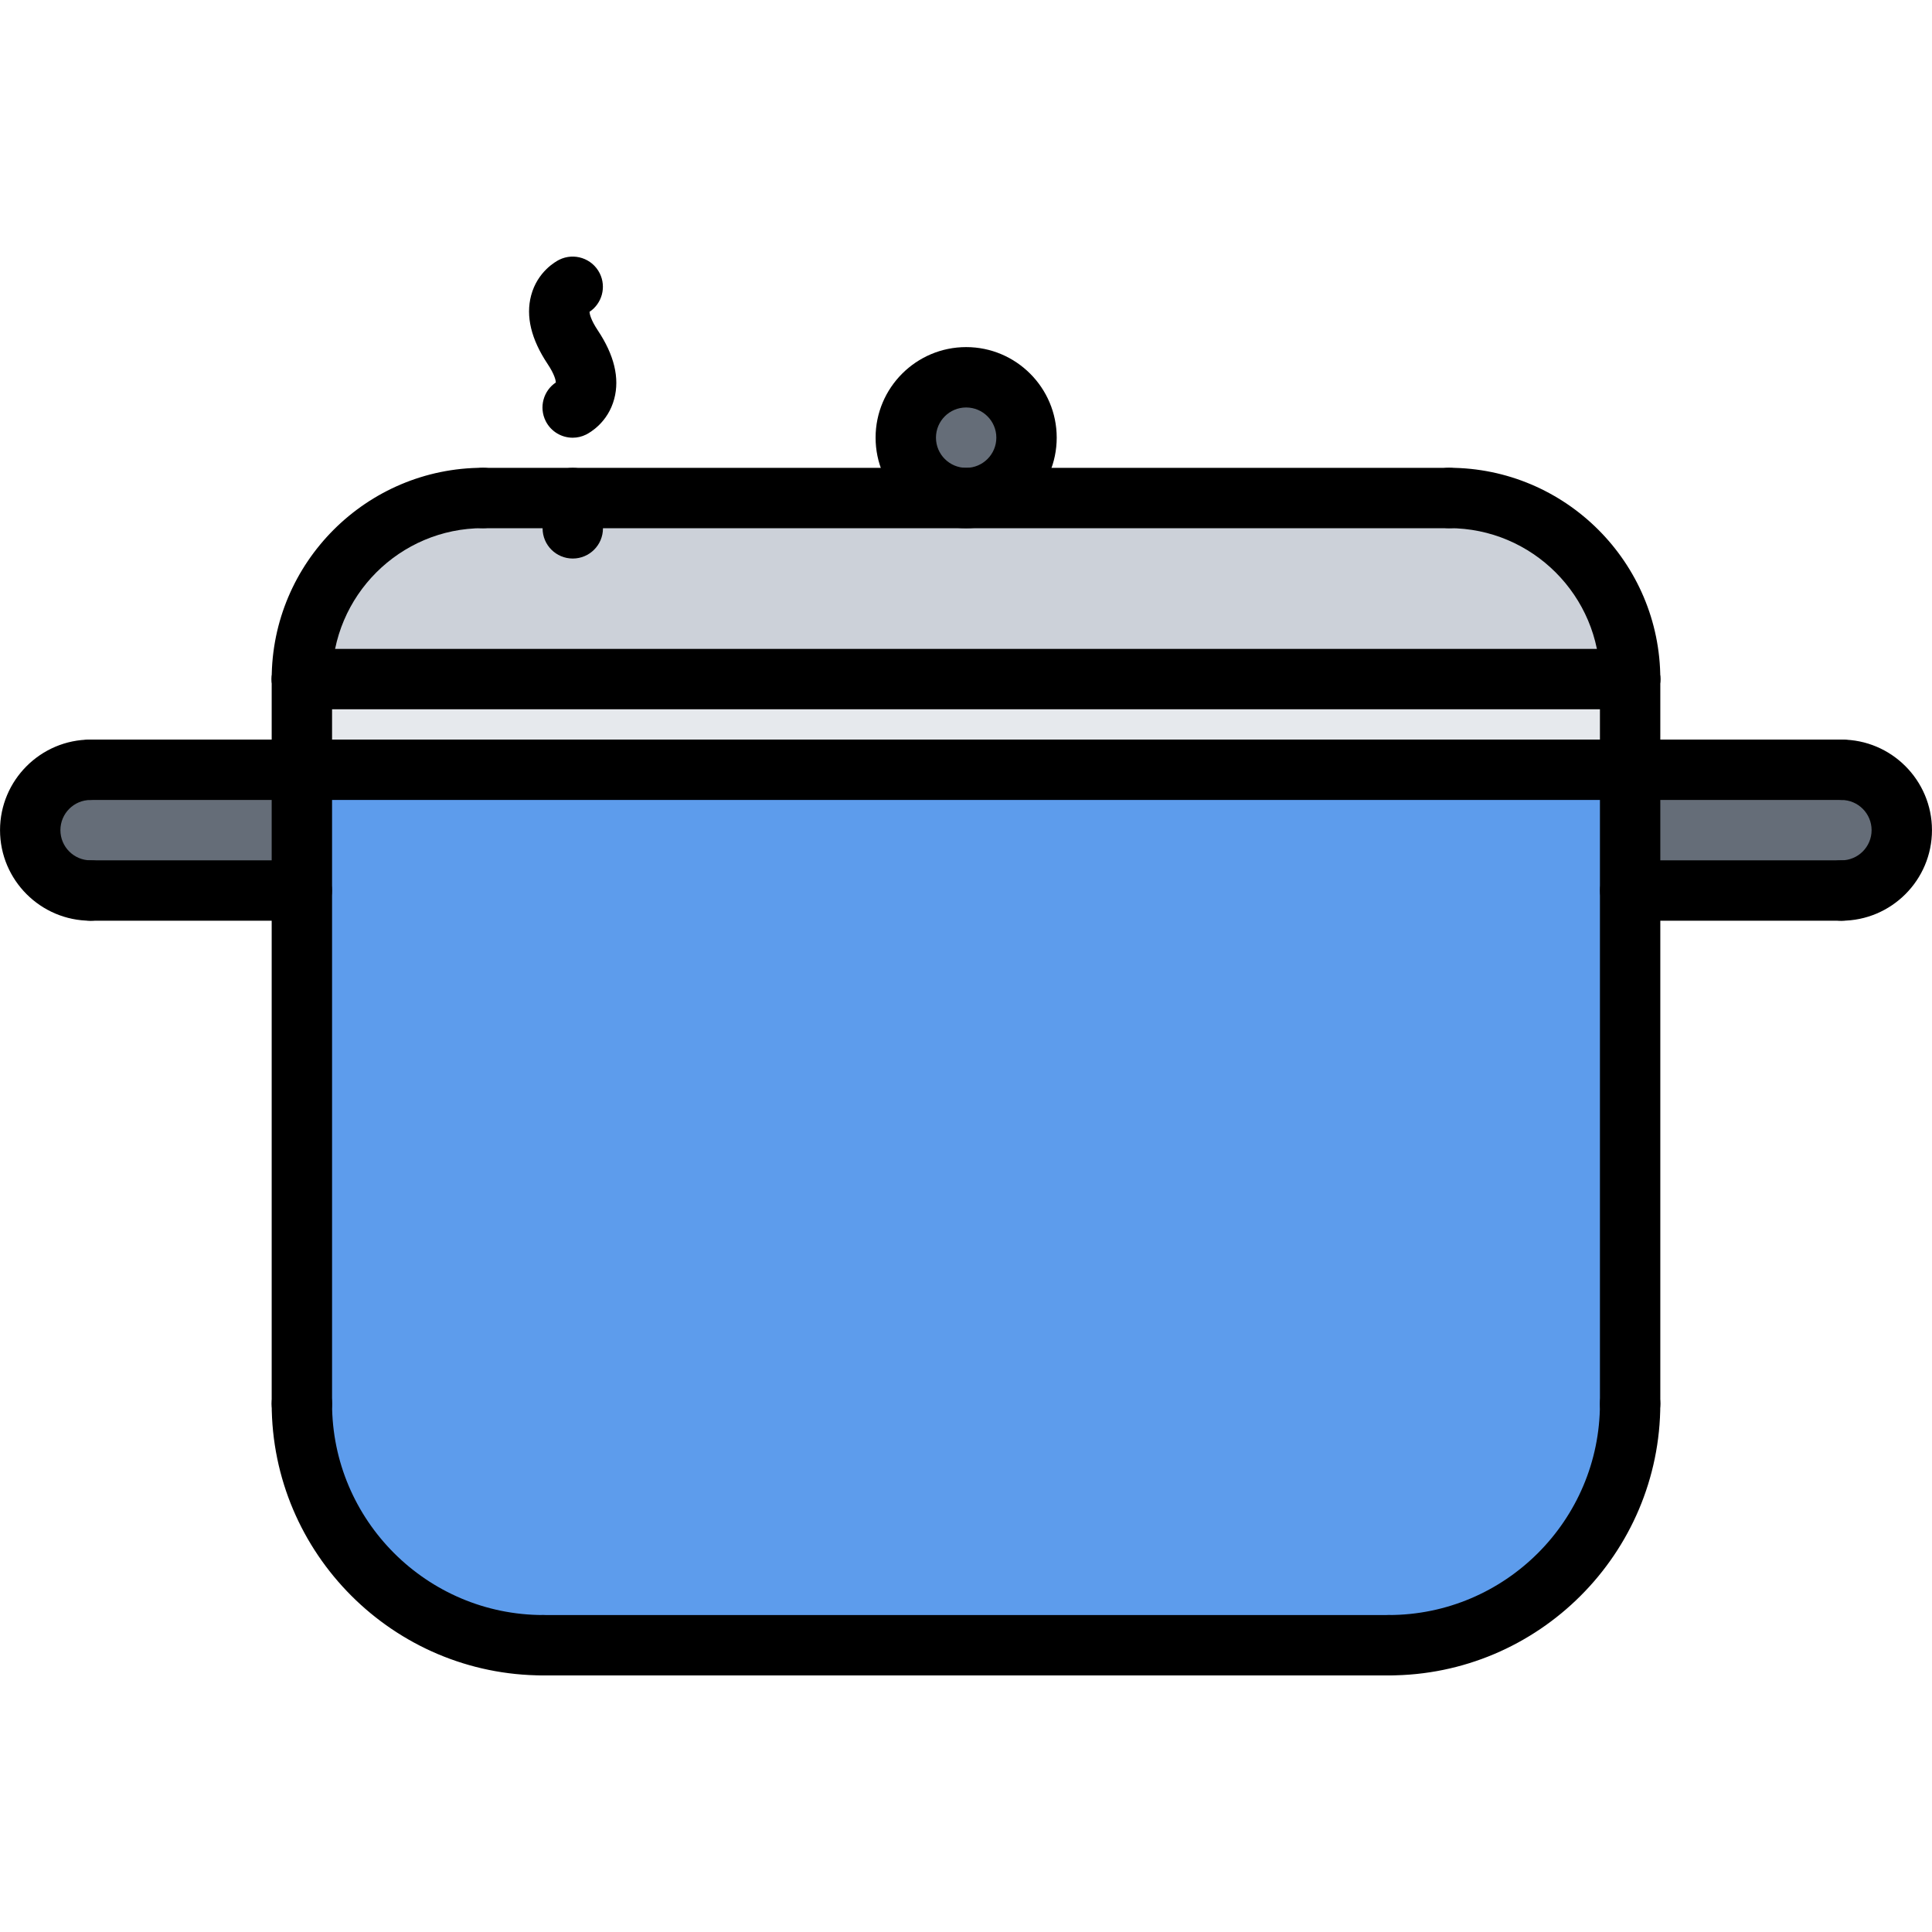 <svg id="icons" enable-background="new 0 0 64 64" height="512" viewBox="0 0 64 64" width="512" xmlns="http://www.w3.org/2000/svg"><path d="m32 12.498c1.109 0 2 .89 2 2 0 1.1-.891 2-2 2-1.1 0-2-.9-2-2 0-1.11.9-2 2-2z" fill="#656d78"/><path d="m48 16.498c3.32 0 6 2.68 6 6h-44c0-3.32 2.68-6 6-6h2.971 13.029z" fill="#ccd1d9"/><path d="m61 25.498c1.1 0 2 .89 2 2 0 1.1-.9 2-2 2h-7v-4z" fill="#656d78"/><path d="m10 22.498h44v3h-44z" fill="#e6e9ed"/><path d="m10 25.498v4h-7c-1.1 0-2-.9-2-2 0-1.11.9-2 2-2z" fill="#656d78"/><path d="m54 29.498v17c0 4.42-3.58 8-8 8h-28c-4.42 0-8-3.58-8-8v-17-4h44z" fill="#5d9cec"/><path d="m60.999 26.5h-57.996c-.553 0-1-.447-1-1s.447-1 1-1h57.996c.553 0 1 .447 1 1s-.447 1-1 1z"/><path d="m3.001 30.5c-1.654 0-3-1.346-3-3s1.346-3 3-3c.553 0 1 .447 1 1s-.447 1-1 1c-.552 0-1 .448-1 1s.448 1 1 1c.553 0 1 .447 1 1s-.447 1-1 1z"/><path d="m60.999 30.5c-.553 0-1-.447-1-1s.447-1 1-1c.552 0 1-.448 1-1s-.448-1-1-1c-.553 0-1-.447-1-1s.447-1 1-1c1.654 0 3 1.346 3 3s-1.346 3-3 3z"/><path d="m9.997 30.5h-6.996c-.553 0-1-.447-1-1s.447-1 1-1h6.996c.553 0 1 .447 1 1s-.447 1-1 1z"/><path d="m10 47.5c-.553 0-1-.447-1-1v-21c0-.553.447-1 1-1s1 .447 1 1v21c0 .553-.447 1-1 1z"/><path d="m60.999 30.5h-6.996c-.553 0-1-.447-1-1s.447-1 1-1h6.996c.553 0 1 .447 1 1s-.447 1-1 1z"/><path d="m54 47.5c-.553 0-1-.447-1-1v-21c0-.553.447-1 1-1s1 .447 1 1v21c0 .553-.447 1-1 1z"/><path d="m17.999 55.5c-4.962 0-8.999-4.037-8.999-9 0-.553.447-1 1-1s1 .447 1 1c0 3.859 3.14 7 6.999 7 .553 0 1 .447 1 1s-.447 1-1 1z"/><path d="m46 55.5c-.553 0-1-.447-1-1s.447-1 1-1c3.859 0 7-3.141 7-7 0-.553.447-1 1-1s1 .447 1 1c0 4.963-4.037 9-9 9z"/><path d="m46 55.5h-28.001c-.553 0-1-.447-1-1s.447-1 1-1h28.001c.553 0 1 .447 1 1s-.447 1-1 1z"/><path d="m10 23.496c-.553 0-1-.447-1-1 0-3.859 3.141-7 7-7 .553 0 1 .447 1 1s-.447 1-1 1c-2.757 0-5 2.243-5 5 0 .553-.447 1-1 1z"/><path d="m54 23.496c-.553 0-1-.447-1-1 0-2.757-2.243-5-5-5-.553 0-1-.447-1-1s.447-1 1-1c3.859 0 7 3.141 7 7 0 .553-.447 1-1 1z"/><path d="m48 17.498h-32c-.553 0-1-.447-1-1s.447-1 1-1h32c.553 0 1 .447 1 1s-.447 1-1 1z"/><path d="m54 23.496h-44c-.553 0-1-.447-1-1s.447-1 1-1h44c.553 0 1 .447 1 1s-.447 1-1 1z"/><path d="m54 26.5c-.553 0-1-.447-1-1v-3.004c0-.553.447-1 1-1s1 .447 1 1v3.004c0 .553-.447 1-1 1z"/><path d="m10 26.5c-.553 0-1-.447-1-1v-3.004c0-.553.447-1 1-1s1 .447 1 1v3.004c0 .553-.447 1-1 1z"/><path d="m32.005 17.498c-1.654 0-3-1.346-3-3s1.346-3 3-3 3 1.346 3 3-1.346 3-3 3zm0-4c-.552 0-1 .448-1 1s.448 1 1 1 1-.448 1-1-.448-1-1-1z"/><path d="m18.974 18.502c-.553 0-1-.447-1-1v-1.004c0-.553.447-1 1-1s1 .447 1 1v1.004c0 .553-.448 1-1 1z"/><path d="m18.972 14.5c-.367 0-.72-.202-.896-.553-.228-.456-.075-1.003.338-1.278-.005-.07-.042-.265-.275-.614-.544-.816-.728-1.579-.545-2.267.209-.788.812-1.123.93-1.183.493-.245 1.094-.047 1.342.447.228.456.075 1.003-.338 1.278.005.07.042.265.275.614.544.816.728 1.579.545 2.267-.209.788-.812 1.123-.93 1.183-.144.072-.296.106-.446.106z"/></svg>